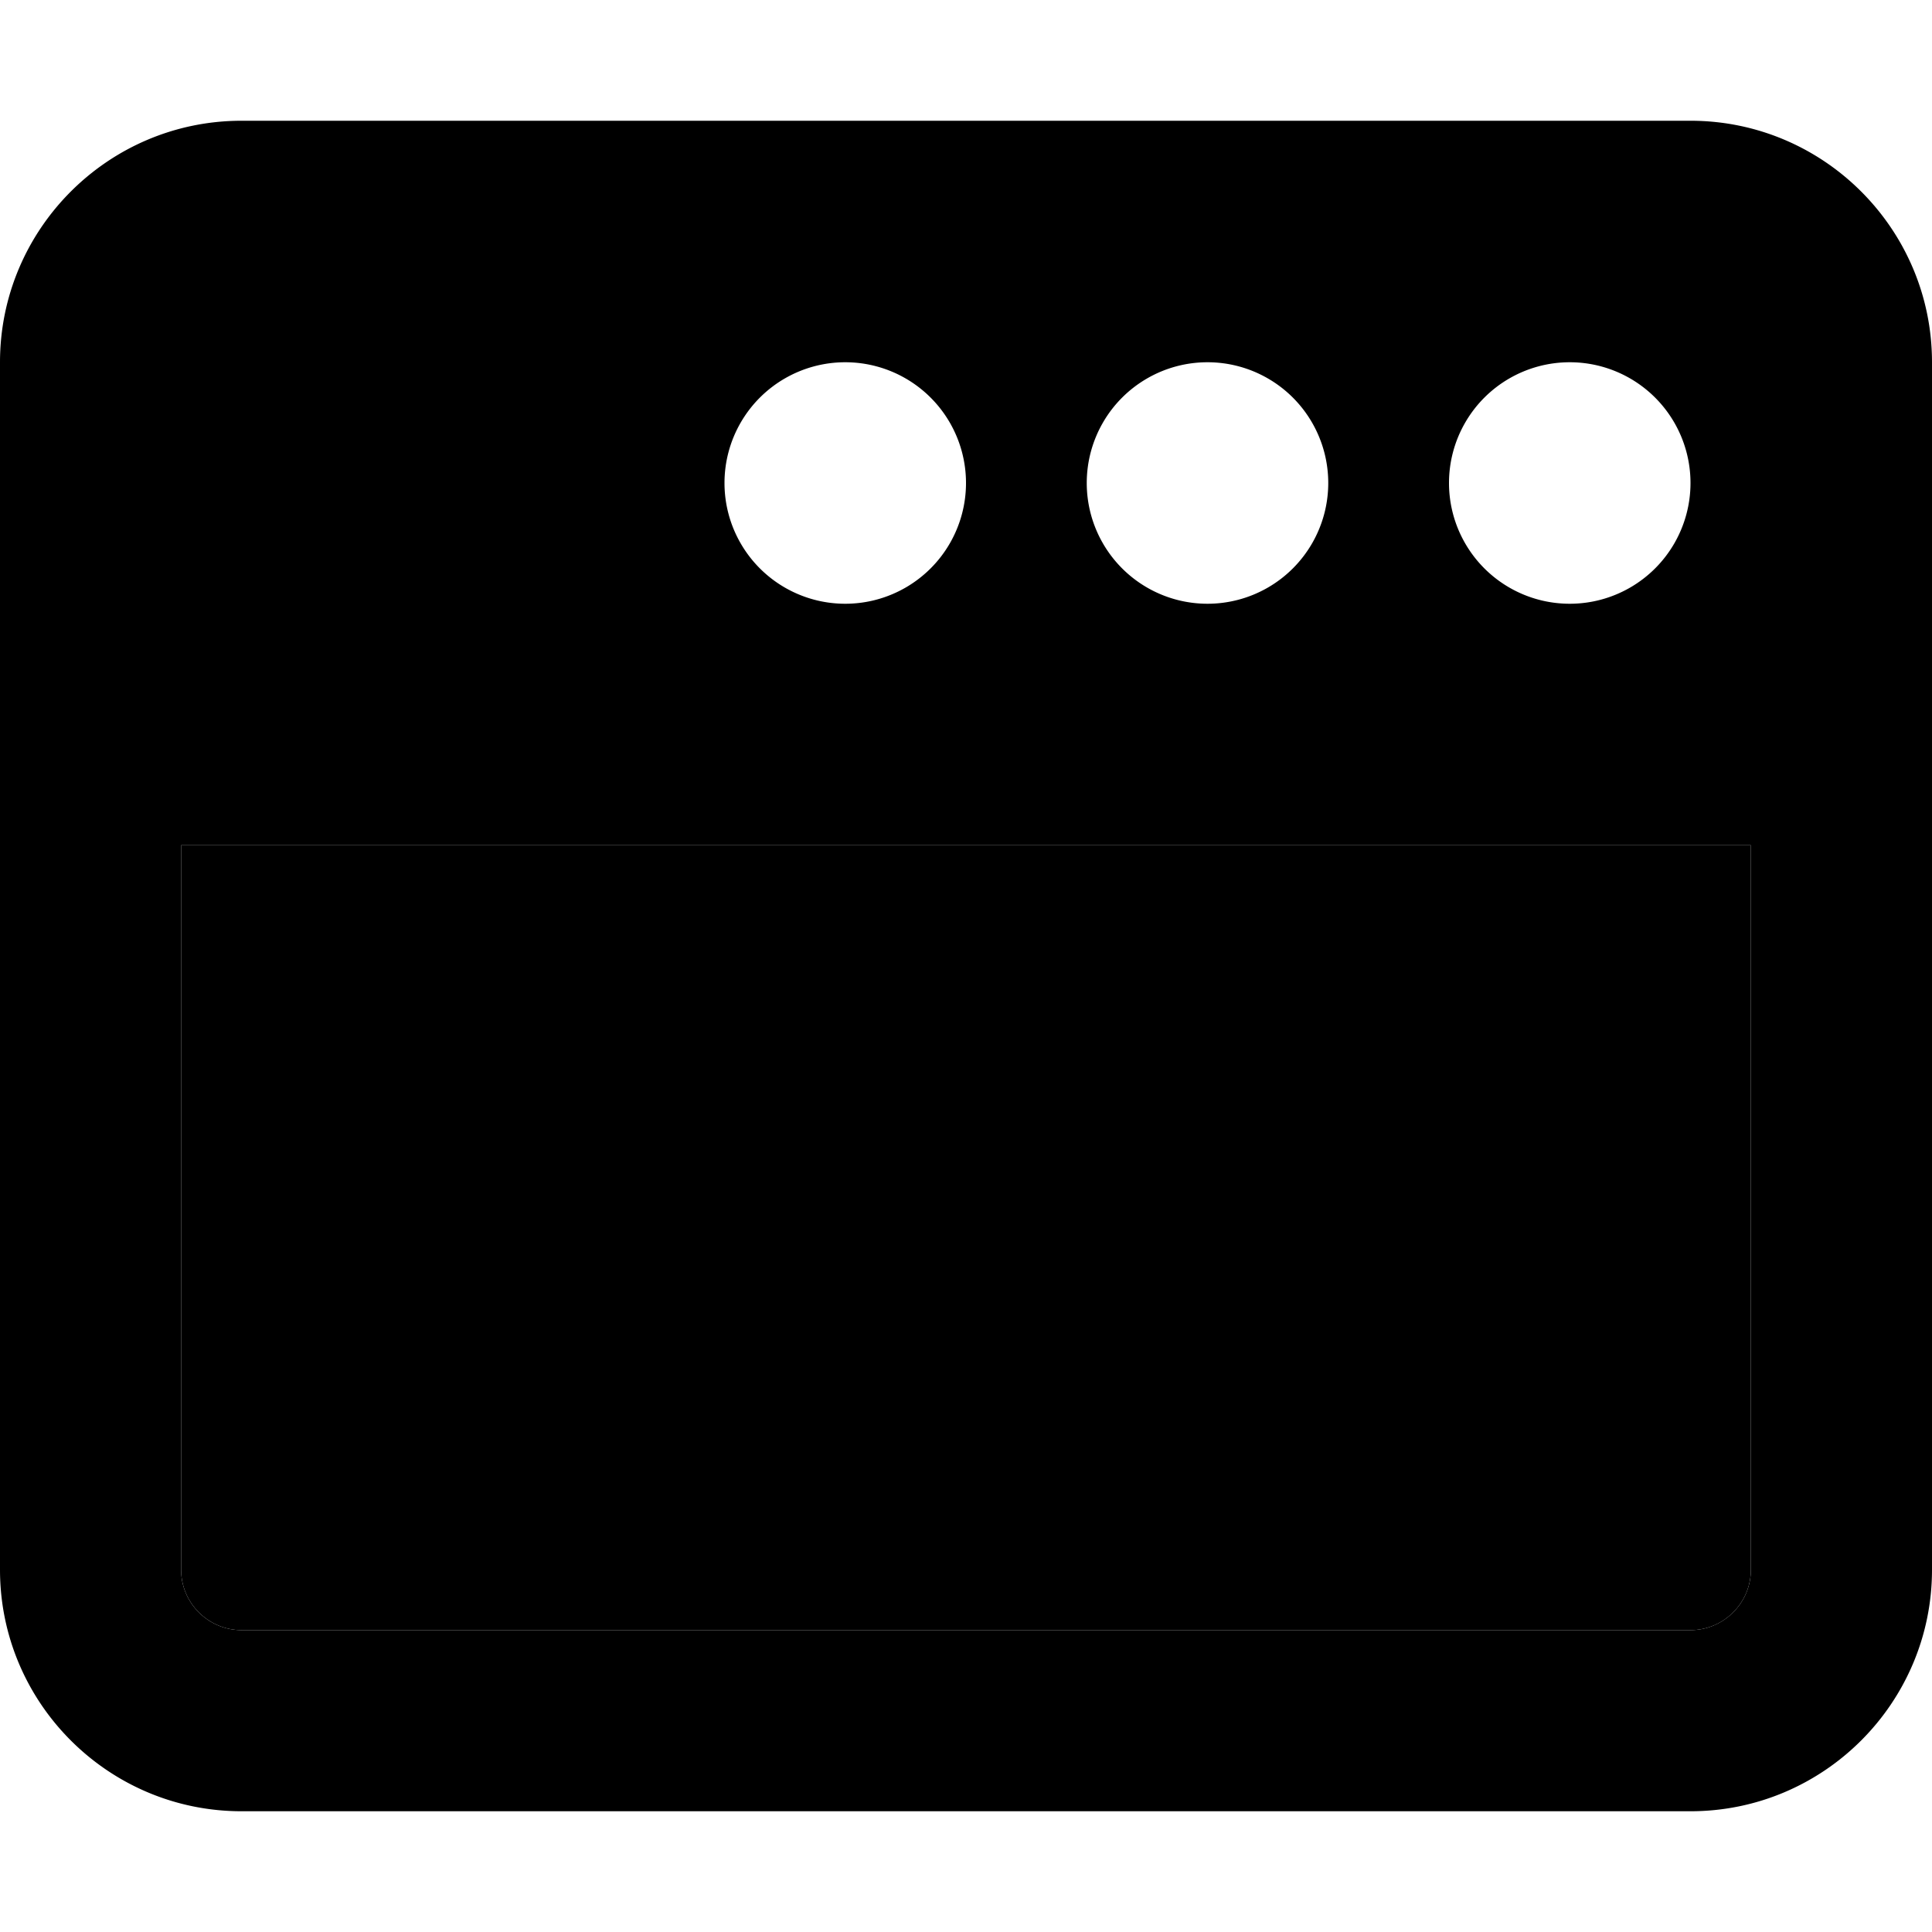 <svg xmlns="http://www.w3.org/2000/svg" width="24" height="24" viewBox="0 0 512 512">
    <path class="pr-icon-duotone-secondary" d="M48 224l416 0 0 192c0 8.8-7.2 16-16 16L64 432c-8.8 0-16-7.2-16-16l0-192z"/>
    <path class="pr-icon-duotone-primary" d="M512 96c0-35.3-28.7-64-64-64L64 32C28.7 32 0 60.7 0 96l0 64 0 48 0 16L0 416c0 35.3 28.7 64 64 64l384 0c35.3 0 64-28.7 64-64l0-192 0-16 0-48 0-64zM48 224l416 0 0 192c0 8.8-7.2 16-16 16L64 432c-8.8 0-16-7.2-16-16l0-192zM416 96a32 32 0 1 1 0 64 32 32 0 1 1 0-64zm-64 32a32 32 0 1 1 -64 0 32 32 0 1 1 64 0zM224 96a32 32 0 1 1 0 64 32 32 0 1 1 0-64z"/>
</svg>